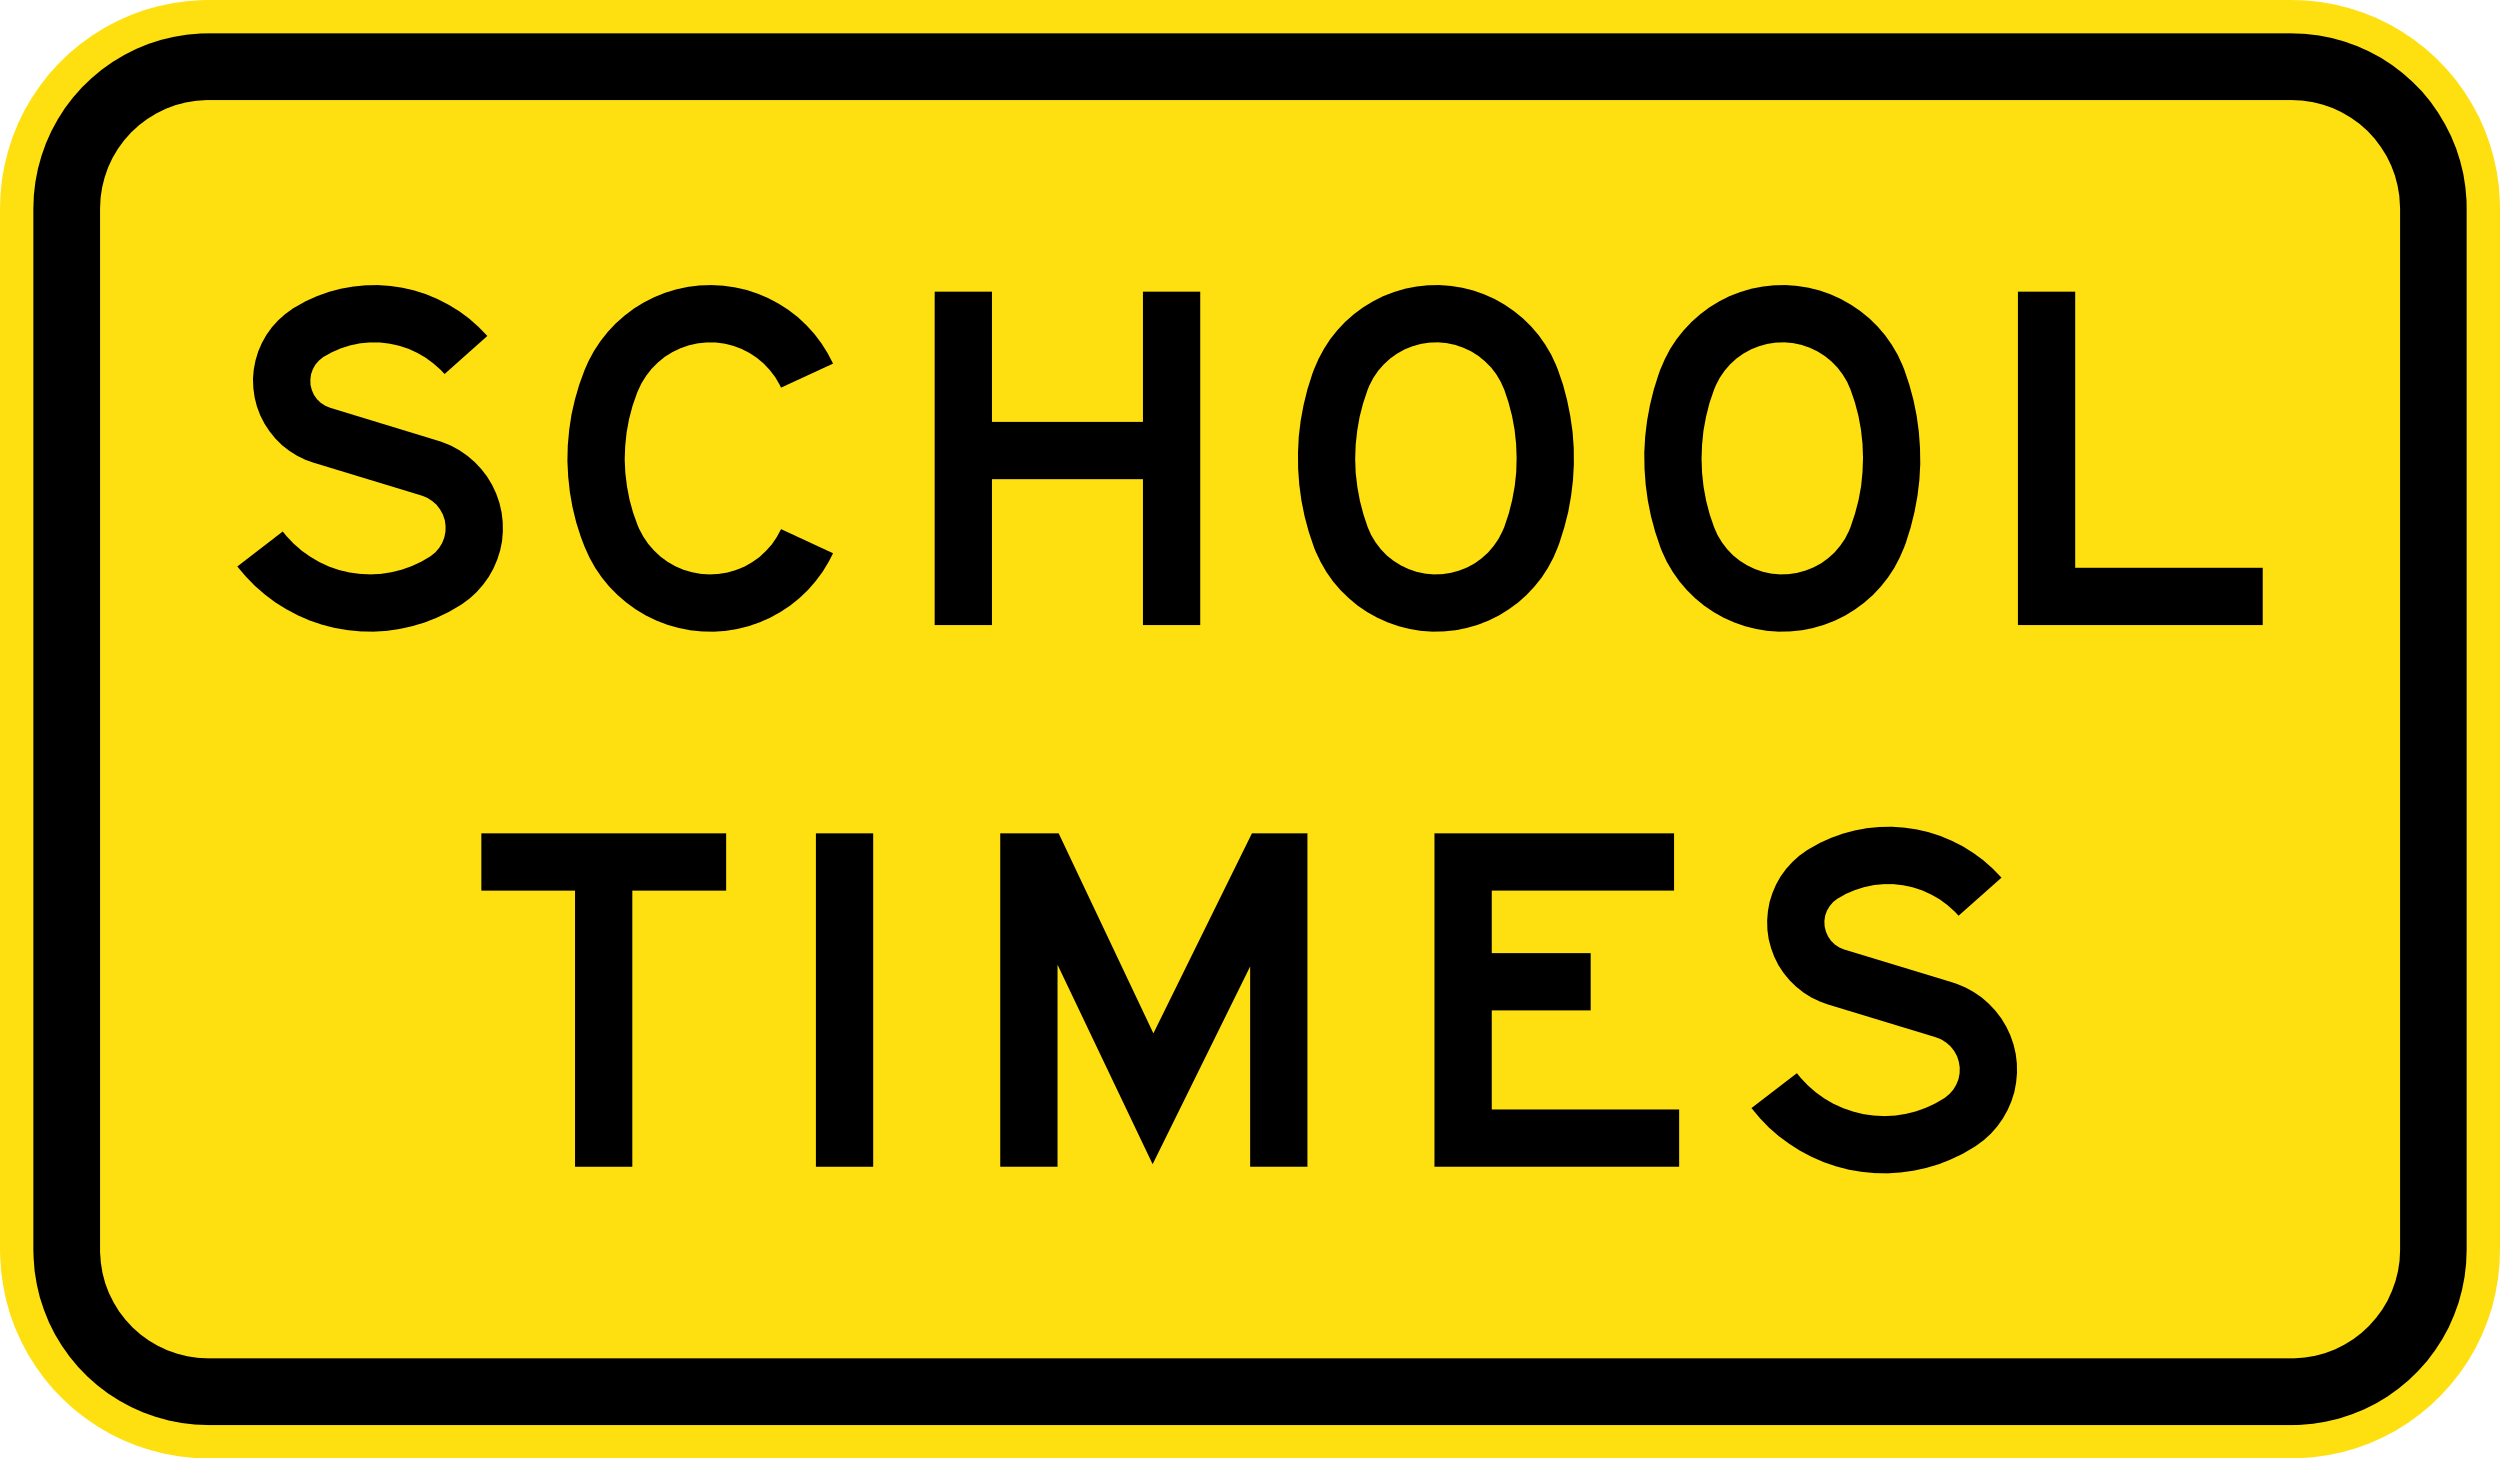 <?xml version="1.0" encoding="UTF-8" standalone="no"?>
<!-- Created with Inkscape (http://www.inkscape.org/) -->

<svg
   xmlns:dc="http://purl.org/dc/elements/1.1/"
   xmlns:cc="http://creativecommons.org/ns#"
   xmlns:rdf="http://www.w3.org/1999/02/22-rdf-syntax-ns#"
   xmlns:svg="http://www.w3.org/2000/svg"
   xmlns="http://www.w3.org/2000/svg"
   xmlns:sodipodi="http://sodipodi.sourceforge.net/DTD/sodipodi-0.dtd"
   xmlns:inkscape="http://www.inkscape.org/namespaces/inkscape"
   width="245.474"
   height="143.2"
   id="svg2"
   version="1.1"
   inkscape:version="0.48.2 r9819"
   sodipodi:docname="Victoria R5-V104.svg"
   style="enable-background:new">
  <defs
     id="defs4" />
  <sodipodi:namedview
     id="base"
     pagecolor="#ffffff"
     bordercolor="#666666"
     borderopacity="1.0"
     inkscape:pageopacity="0.0"
     inkscape:pageshadow="2"
     inkscape:zoom="1.5206955"
     inkscape:cx="134.40861"
     inkscape:cy="143.53452"
     inkscape:document-units="px"
     inkscape:current-layer="layer2"
     showgrid="false"
     fit-margin-top="0"
     fit-margin-left="0"
     fit-margin-right="0"
     fit-margin-bottom="0"
     inkscape:window-width="1280"
     inkscape:window-height="1004"
     inkscape:window-x="-8"
     inkscape:window-y="-8"
     inkscape:window-maximized="1"
     showguides="true"
     inkscape:guide-bbox="true" />
  <g
     inkscape:groupmode="layer"
     id="layer2"
     inkscape:label="Layer"
     style="display:inline"
     transform="translate(88.209,663.931)">
    <g
       id="g3603" />
    <g
       id="g4817"
       transform="matrix(0.021,-1,1,0.021,-7.878,373.389)"
       style="display:inline" />
    <g
       id="g7777" />
    <g
       id="g7870" />
    <g
       transform="matrix(-1,0,0,1,399.91,0)"
       id="g8065">
      <g
         id="g8071"
         transform="matrix(-1,0,0,1,399.518,0)" />
    </g>
    <g
       id="g8220"
       style="fill:#000000" />
    <g
       transform="translate(0.043,0)"
       id="use5805">
      <g
         id="g5872"
         transform="matrix(-1,0,0,1,399.958,0)"
         style="stroke:#ff00ff" />
    </g>
    <g
       id="g6470"
       transform="translate(0.168,0)" />
    <g
       id="g6092"
       transform="matrix(0.306,-0.588,0.588,0.306,0.835,370.464)"
       style="fill:none;stroke:#00ff00;stroke-width:1.507;stroke-miterlimit:4;stroke-dasharray:none" />
    <path
       d="m -67.746,-663.931 204.562,0 1.425,0.05 1.425,0.15 1.4,0.25 1.387,0.35 1.363,0.438 1.325,0.537 1.288,0.625 1.238,0.725 1.186,0.8 1.125,0.875 1.065,0.963 0.986,1.025 0.925,1.1 0.838,1.163 0.75,1.212 0.676,1.262 0.574,1.3 0.487,1.35 0.389,1.375 0.297,1.4 0.2,1.413 0.089,1.438 0.011,0.662 0,102.275 -0.049,1.425 -0.151,1.425 -0.249,1.413 -0.336,1.387 -0.453,1.363 -0.536,1.325 -0.625,1.288 -0.714,1.238 -0.797,1.175 -0.889,1.125 -0.963,1.062 -1.025,1 -1.099,0.912 -1.15,0.838 -1.214,0.762 -1.262,0.662 -1.312,0.588 -1.35,0.487 -1.375,0.388 -1.4,0.287 -1.413,0.2 -1.425,0.1 -0.662,0.013 -204.562,0 -1.425,-0.05 -1.425,-0.15 -1.413,-0.25 -1.387,-0.35 -1.363,-0.438 -1.325,-0.537 -1.288,-0.625 -1.238,-0.725 -1.175,-0.8 -1.125,-0.875 -1.062,-0.963 -1,-1.025 -0.912,-1.1 -0.838,-1.163 -0.762,-1.212 -0.662,-1.262 -0.588,-1.312 -0.487,-1.337 -0.388,-1.375 -0.287,-1.4 -0.2,-1.413 -0.1,-1.438 -0.013,-0.662 0,-102.275 0.05,-1.438 0.15,-1.413 0.25,-1.413 0.35,-1.387 0.438,-1.363 0.537,-1.325 0.625,-1.288 0.725,-1.238 0.8,-1.175 0.875,-1.137 0.963,-1.05 1.025,-1 1.1,-0.912 1.163,-0.838 1.212,-0.762 1.262,-0.662 1.312,-0.588 1.337,-0.487 1.375,-0.388 1.4,-0.287 1.425,-0.2 1.425,-0.1 0.662,-0.013 z"
       style="fill:#fee011;fill-opacity:1;fill-rule:evenodd;stroke:none"
       id="path12111"
       inkscape:connector-curvature="0" />
    <path
       d="m -67.746,-654.106 204.562,0 1.025,0.05 1.025,0.15 1,0.25 0.975,0.338 0.925,0.438 0.887,0.525 0.838,0.6 0.774,0.688 0.701,0.762 0.613,0.825 0.549,0.875 0.453,0.925 0.361,0.963 0.264,1 0.172,1.012 0.064,1.025 0.013,0.212 0,102.275 -0.049,1.038 -0.151,1.012 -0.25,1 -0.351,0.975 -0.425,0.938 -0.525,0.887 -0.613,0.825 -0.686,0.775 -0.75,0.7 -0.825,0.625 -0.875,0.537 -0.925,0.463 -0.975,0.362 -0.988,0.263 -1.025,0.163 -1.025,0.075 -0.2,0 -204.562,0 -1.038,-0.05 -1.012,-0.15 -1,-0.25 -0.975,-0.338 -0.938,-0.438 -0.887,-0.525 -0.825,-0.6 -0.775,-0.688 -0.7,-0.762 -0.625,-0.812 -0.537,-0.887 -0.463,-0.925 -0.362,-0.963 -0.263,-1 -0.163,-1.012 -0.075,-1.025 0,-0.212 0,-102.275 0.05,-1.038 0.15,-1.012 0.25,-1 0.338,-0.975 0.438,-0.938 0.525,-0.887 0.613,-0.838 0.675,-0.762 0.762,-0.7 0.825,-0.625 0.875,-0.537 0.925,-0.463 0.963,-0.362 1,-0.263 1.012,-0.163 1.025,-0.075 0.212,0 z m 0,-6.55 204.562,0 1.3,0.05 1.312,0.15 1.288,0.25 1.262,0.35 1.225,0.438 1.2,0.537 1.15,0.613 1.099,0.713 1.05,0.8 0.976,0.863 0.926,0.938 0.836,1.012 0.75,1.075 0.674,1.125 0.589,1.163 0.5,1.212 0.401,1.25 0.312,1.275 0.2,1.288 0.113,1.312 0.011,0.775 0,102.275 -0.051,1.312 -0.149,1.3 -0.251,1.288 -0.338,1.262 -0.449,1.238 -0.525,1.2 -0.625,1.15 -0.713,1.1 -0.786,1.05 -0.876,0.975 -0.938,0.912 -1.014,0.838 -1.061,0.762 -1.126,0.675 -1.174,0.588 -1.212,0.487 -1.25,0.412 -1.275,0.3 -1.288,0.212 -1.312,0.113 -0.762,0.013 -204.562,0 -1.312,-0.05 -1.3,-0.15 -1.288,-0.25 -1.262,-0.35 -1.238,-0.438 -1.2,-0.537 -1.15,-0.625 -1.1,-0.7 -1.05,-0.8 -0.975,-0.863 -0.912,-0.938 -0.838,-1.012 -0.762,-1.075 -0.675,-1.113 -0.588,-1.175 -0.487,-1.212 -0.412,-1.25 -0.3,-1.275 -0.212,-1.3 -0.1,-1.3 -0.025,-0.775 0,-102.275 0.05,-1.312 0.15,-1.3 0.25,-1.288 0.35,-1.262 0.438,-1.238 0.537,-1.2 0.625,-1.15 0.7,-1.1 0.8,-1.05 0.863,-0.975 0.95,-0.912 1,-0.838 1.075,-0.762 1.125,-0.675 1.163,-0.588 1.212,-0.5 1.25,-0.4 1.275,-0.3 1.288,-0.212 1.312,-0.113 0.775,-0.013 z"
       style="fill:#000000;fill-opacity:1;fill-rule:evenodd;stroke:none"
       id="path12113"
       inkscape:connector-curvature="0" />
    <path
       d="m -56.459,-628.881 0.838,-0.463 0.887,-0.388 0.912,-0.287 0.95,-0.2 0.963,-0.087 0.963,0 0.95,0.113 0.938,0.2 0.925,0.3 0.875,0.4 0.825,0.475 0.775,0.575 0.725,0.637 0.375,0.4 4.2,-3.737 -0.85,-0.875 -0.912,-0.812 -0.975,-0.725 -1.038,-0.637 -1.087,-0.562 -1.125,-0.475 -1.163,-0.375 -1.188,-0.275 -1.2,-0.175 -1.225,-0.087 -1.212,0.025 -1.225,0.125 -1.2,0.212 -1.175,0.312 -1.15,0.412 -1.113,0.5 -1.062,0.6 -0.212,0.125 -0.738,0.537 -0.688,0.613 -0.613,0.675 -0.537,0.75 -0.45,0.8 -0.362,0.838 -0.263,0.875 -0.175,0.9 -0.075,0.912 0.037,0.912 0.125,0.912 0.225,0.887 0.325,0.863 0.412,0.812 0.5,0.762 0.575,0.713 0.65,0.65 0.725,0.562 0.775,0.487 0.825,0.4 0.787,0.275 10.6,3.225 0.537,0.212 0.487,0.312 0.438,0.375 0.35,0.463 0.275,0.5 0.188,0.55 0.075,0.575 -0.013,0.562 -0.113,0.575 -0.212,0.537 -0.3,0.487 -0.375,0.438 -0.475,0.375 -0.887,0.525 -0.95,0.438 -0.975,0.35 -1.012,0.25 -1.025,0.163 -1.038,0.05 -1.038,-0.05 -1.025,-0.138 -1.012,-0.237 -0.988,-0.338 -0.938,-0.438 -0.9,-0.525 -0.85,-0.6 -0.787,-0.688 -0.713,-0.75 -0.362,-0.45 -4.463,3.438 0.825,0.975 0.9,0.925 0.963,0.838 1.025,0.775 1.087,0.675 1.125,0.6 1.175,0.512 1.212,0.412 1.25,0.325 1.262,0.212 1.275,0.125 1.275,0.025 1.288,-0.075 1.262,-0.188 1.25,-0.275 1.225,-0.362 1.2,-0.475 1.15,-0.55 1.113,-0.65 0.2,-0.125 0.762,-0.562 0.688,-0.637 0.625,-0.713 0.55,-0.762 0.463,-0.825 0.375,-0.875 0.287,-0.9 0.188,-0.925 0.075,-0.95 -0.013,-0.938 -0.113,-0.938 -0.212,-0.925 -0.312,-0.9 -0.4,-0.85 -0.487,-0.812 -0.575,-0.75 -0.65,-0.688 -0.713,-0.613 -0.775,-0.537 -0.838,-0.463 -0.875,-0.35 -0.375,-0.125 -10.6,-3.237 -0.487,-0.2 -0.45,-0.287 -0.375,-0.362 -0.3,-0.425 -0.212,-0.487 -0.125,-0.512 -0.013,-0.525 0.075,-0.525 0.175,-0.487 0.263,-0.463 0.35,-0.388 0.412,-0.338 z"
       style="fill:#000000;fill-opacity:1;fill-rule:evenodd;stroke:none"
       id="path12115"
       inkscape:connector-curvature="0" />
    <path
       d="m -11.521,-625.868 5.112,-2.362 -0.537,-1.025 -0.613,-0.975 -0.7,-0.925 -0.775,-0.85 -0.838,-0.787 -0.912,-0.7 -0.975,-0.625 -1.012,-0.537 -1.062,-0.45 -1.1,-0.362 -1.125,-0.25 -1.137,-0.163 -1.15,-0.062 -1.163,0.037 -1.137,0.138 -1.125,0.237 -1.113,0.338 -1.062,0.425 -1.038,0.525 -0.975,0.6 -0.925,0.7 -0.863,0.762 -0.787,0.838 -0.713,0.9 -0.637,0.963 -0.55,1.025 -0.375,0.85 -0.525,1.438 -0.425,1.462 -0.338,1.488 -0.225,1.5 -0.138,1.525 -0.037,1.525 0.075,1.525 0.163,1.512 0.263,1.5 0.362,1.488 0.463,1.45 0.362,0.95 0.475,1.05 0.562,1.012 0.65,0.95 0.725,0.887 0.812,0.825 0.875,0.75 0.925,0.675 1,0.6 1.038,0.5 1.075,0.412 1.113,0.312 1.125,0.225 1.15,0.113 1.15,0.025 1.15,-0.075 1.137,-0.188 1.125,-0.275 1.087,-0.375 1.05,-0.463 1.012,-0.562 0.963,-0.637 0.9,-0.725 0.825,-0.787 0.762,-0.875 0.688,-0.925 0.6,-0.988 0.425,-0.825 -5.112,-2.375 0,0.013 -0.412,0.762 -0.487,0.725 -0.588,0.65 -0.637,0.6 -0.713,0.5 -0.762,0.438 -0.812,0.325 -0.838,0.25 -0.875,0.138 -0.863,0.05 -0.875,-0.05 -0.863,-0.163 -0.838,-0.237 -0.812,-0.35 -0.762,-0.438 -0.7,-0.512 -0.637,-0.6 -0.575,-0.662 -0.487,-0.725 -0.412,-0.775 -0.125,-0.3 -0.45,-1.25 -0.35,-1.275 -0.25,-1.3 -0.163,-1.325 -0.062,-1.325 0.05,-1.325 0.138,-1.325 0.237,-1.3 0.338,-1.288 0.438,-1.262 0.075,-0.188 0.375,-0.8 0.463,-0.738 0.537,-0.688 0.625,-0.625 0.675,-0.55 0.75,-0.463 0.787,-0.375 0.825,-0.287 0.85,-0.188 0.875,-0.087 0.875,0 0.875,0.113 0.85,0.212 0.812,0.3 0.787,0.4 0.725,0.475 0.675,0.562 0.6,0.637 0.537,0.7 0.438,0.75 0.138,0.287 z"
       style="fill:#000000;fill-opacity:1;fill-rule:evenodd;stroke:none"
       id="path12117"
       inkscape:connector-curvature="0" />
    <path
       d="m 9.191,-622.506 0,-12.787 -5.625,0 0,32.737 5.625,0 0,-14.325 14.825,0 0,14.325 5.625,0 0,-32.737 -5.625,0 0,12.787 -14.825,0 z"
       style="fill:#000000;fill-opacity:1;fill-rule:evenodd;stroke:none"
       id="path12119"
       inkscape:connector-curvature="0" />
    <path
       d="m 115.554,-635.293 -5.625,0 0,32.737 24.038,0 0,-5.625 -18.413,0 0,-27.113 z"
       style="fill:#000000;fill-opacity:1;fill-rule:evenodd;stroke:none"
       id="path12121"
       inkscape:connector-curvature="0" />
    <path
       d="m -16.909,-582.106 -24.038,0 0,5.625 9.2,0 0,27.113 5.625,0 0,-27.113 9.213,0 0,-5.625 z"
       style="fill:#000000;fill-opacity:1;fill-rule:evenodd;stroke:none"
       id="path12123"
       inkscape:connector-curvature="0" />
    <path
       d="m -2.471,-549.368 0,-32.737 -5.625,0 0,32.737 5.625,0 z"
       style="fill:#000000;fill-opacity:1;fill-rule:evenodd;stroke:none"
       id="path12125"
       inkscape:connector-curvature="0" />
    <path
       d="m 25.041,-562.468 -9.3,-19.637 -5.737,0 0,32.737 5.625,0 0,-19.837 9.338,19.587 9.575,-19.413 0,19.663 5.625,0 0,-32.737 -5.45,0 -9.675,19.637 z"
       style="fill:#000000;fill-opacity:1;fill-rule:evenodd;stroke:none"
       id="path12127"
       inkscape:connector-curvature="0" />
    <path
       d="m 76.166,-582.106 -23.525,0 0,32.737 24.025,0 0,-5.625 -18.4,0 0,-9.725 9.713,0 0,-5.625 -9.713,0 0,-6.138 17.9,0 0,-5.625 z"
       style="fill:#000000;fill-opacity:1;fill-rule:evenodd;stroke:none"
       id="path12129"
       inkscape:connector-curvature="0" />
    <path
       d="m 104.104,-574.018 4.213,-3.737 -0.85,-0.875 -0.912,-0.812 -0.988,-0.725 -1.025,-0.65 -1.087,-0.55 -1.125,-0.475 -1.163,-0.375 -1.188,-0.275 -1.212,-0.175 -1.212,-0.087 -1.225,0.025 -1.212,0.113 -1.2,0.225 -1.175,0.312 -1.15,0.412 -1.113,0.5 -1.062,0.6 -0.212,0.125 -0.75,0.537 -0.675,0.613 -0.613,0.675 -0.537,0.738 -0.45,0.8 -0.362,0.85 -0.275,0.875 -0.163,0.9 -0.075,0.912 0.025,0.912 0.125,0.912 0.237,0.887 0.312,0.85 0.412,0.825 0.5,0.762 0.588,0.713 0.65,0.637 0.725,0.575 0.775,0.487 0.825,0.388 0.775,0.287 10.613,3.225 0.537,0.212 0.487,0.312 0.425,0.375 0.362,0.463 0.275,0.5 0.175,0.55 0.087,0.562 -0.013,0.575 -0.113,0.575 -0.212,0.525 -0.3,0.5 -0.375,0.425 -0.475,0.388 -0.9,0.525 -0.938,0.438 -0.975,0.35 -1.012,0.25 -1.025,0.163 -1.038,0.05 -1.038,-0.05 -1.038,-0.138 -1,-0.25 -0.988,-0.338 -0.95,-0.425 -0.9,-0.525 -0.838,-0.6 -0.787,-0.688 -0.713,-0.75 -0.362,-0.45 -4.463,3.425 0.825,0.988 0.887,0.925 0.963,0.838 1.038,0.762 1.075,0.688 1.137,0.6 1.175,0.512 1.212,0.412 1.238,0.325 1.262,0.212 1.275,0.125 1.288,0.025 1.275,-0.087 1.275,-0.175 1.25,-0.275 1.225,-0.362 1.188,-0.475 1.163,-0.55 1.1,-0.65 0.2,-0.125 0.762,-0.562 0.7,-0.637 0.625,-0.713 0.55,-0.775 0.463,-0.825 0.375,-0.863 0.287,-0.9 0.175,-0.938 0.087,-0.938 -0.013,-0.95 -0.113,-0.938 -0.212,-0.912 -0.312,-0.9 -0.4,-0.85 -0.487,-0.812 -0.575,-0.75 -0.65,-0.688 -0.713,-0.625 -0.787,-0.537 -0.825,-0.45 -0.875,-0.362 -0.375,-0.125 -10.613,-3.225 -0.487,-0.2 -0.438,-0.287 -0.375,-0.362 -0.3,-0.438 -0.212,-0.475 -0.125,-0.512 -0.025,-0.525 0.075,-0.525 0.175,-0.487 0.275,-0.463 0.338,-0.4 0.425,-0.325 0.838,-0.475 0.887,-0.375 0.912,-0.287 0.95,-0.2 0.95,-0.087 0.963,0 0.963,0.113 0.938,0.2 0.912,0.3 0.875,0.4 0.838,0.475 0.775,0.575 0.713,0.637 0.375,0.4 z"
       style="fill:#000000;fill-opacity:1;fill-rule:evenodd;stroke:none"
       id="path12131"
       inkscape:connector-curvature="0" />
    <path
       d="m 46.079,-612.181 0.338,0.775 0.438,0.725 0.512,0.675 0.588,0.613 0.662,0.525 0.713,0.45 0.762,0.362 0.8,0.275 0.838,0.175 0.838,0.075 0.85,-0.025 0.825,-0.125 0.825,-0.225 0.787,-0.312 0.738,-0.4 0.688,-0.5 0.625,-0.562 0.55,-0.65 0.475,-0.688 0.388,-0.762 0.175,-0.4 0.438,-1.312 0.338,-1.337 0.25,-1.363 0.15,-1.387 0.037,-1.387 -0.05,-1.375 -0.15,-1.387 -0.25,-1.363 -0.35,-1.337 -0.412,-1.238 -0.35,-0.775 -0.425,-0.725 -0.512,-0.675 -0.6,-0.6 -0.65,-0.537 -0.713,-0.45 -0.775,-0.362 -0.8,-0.275 -0.825,-0.175 -0.838,-0.075 -0.85,0.025 -0.838,0.125 -0.812,0.225 -0.787,0.312 -0.738,0.412 -0.688,0.487 -0.625,0.575 -0.562,0.637 -0.475,0.7 -0.388,0.75 -0.163,0.4 -0.438,1.312 -0.35,1.35 -0.237,1.363 -0.15,1.375 -0.05,1.387 0.05,1.387 0.163,1.375 0.25,1.363 0.35,1.337 0.412,1.238 z m -5.275,-15.463 0.45,-1.038 0.537,-1 0.613,-0.95 0.7,-0.875 0.775,-0.825 0.85,-0.75 0.912,-0.675 0.963,-0.588 1.012,-0.512 1.05,-0.4 1.087,-0.325 1.1,-0.212 1.125,-0.125 1.137,-0.025 1.125,0.087 1.113,0.175 1.1,0.275 1.062,0.375 1.038,0.463 0.988,0.562 0.925,0.637 0.875,0.713 0.8,0.787 0.738,0.863 0.65,0.925 0.575,0.975 0.475,1.025 0.175,0.438 0.512,1.488 0.4,1.525 0.312,1.55 0.225,1.562 0.113,1.575 0.013,1.575 -0.087,1.575 -0.188,1.562 -0.275,1.55 -0.388,1.525 -0.475,1.512 -0.163,0.438 -0.438,1.038 -0.537,1 -0.613,0.95 -0.713,0.887 -0.775,0.825 -0.838,0.75 -0.912,0.662 -0.963,0.6 -1.012,0.5 -1.05,0.412 -1.087,0.312 -1.113,0.225 -1.125,0.113 -1.125,0.025 -1.125,-0.075 -1.125,-0.188 -1.087,-0.275 -1.075,-0.375 -1.025,-0.463 -0.988,-0.55 -0.938,-0.637 -0.863,-0.725 -0.812,-0.787 -0.738,-0.863 -0.65,-0.925 -0.562,-0.975 -0.487,-1.025 -0.175,-0.438 -0.5,-1.488 -0.412,-1.525 -0.312,-1.55 -0.212,-1.562 -0.113,-1.562 -0.013,-1.575 0.075,-1.575 0.188,-1.575 0.287,-1.55 0.375,-1.525 0.475,-1.5 0.163,-0.45 z"
       style="fill:#000000;fill-opacity:1;fill-rule:evenodd;stroke:none"
       id="path12133"
       inkscape:connector-curvature="0" />
    <path
       d="m 80.091,-612.181 0.338,0.775 0.438,0.725 0.512,0.675 0.588,0.613 0.662,0.525 0.713,0.45 0.762,0.362 0.8,0.275 0.825,0.175 0.85,0.075 0.838,-0.025 0.838,-0.125 0.812,-0.225 0.787,-0.312 0.75,-0.4 0.688,-0.5 0.625,-0.562 0.55,-0.65 0.475,-0.688 0.388,-0.762 0.163,-0.4 0.438,-1.312 0.35,-1.337 0.25,-1.363 0.138,-1.387 0.05,-1.387 -0.05,-1.375 -0.15,-1.387 -0.25,-1.363 -0.35,-1.337 -0.425,-1.238 -0.338,-0.775 -0.438,-0.725 -0.512,-0.675 -0.588,-0.6 -0.662,-0.537 -0.713,-0.45 -0.762,-0.362 -0.8,-0.275 -0.825,-0.175 -0.85,-0.075 -0.838,0.025 -0.838,0.125 -0.812,0.225 -0.787,0.312 -0.75,0.412 -0.688,0.487 -0.625,0.575 -0.55,0.637 -0.475,0.7 -0.388,0.75 -0.163,0.4 -0.45,1.312 -0.338,1.35 -0.25,1.363 -0.138,1.375 -0.05,1.387 0.05,1.387 0.15,1.375 0.25,1.363 0.35,1.337 0.425,1.238 z m -5.275,-15.463 0.45,-1.038 0.525,-1 0.625,-0.95 0.7,-0.875 0.775,-0.825 0.85,-0.75 0.9,-0.675 0.963,-0.588 1.012,-0.512 1.05,-0.4 1.087,-0.325 1.113,-0.212 1.125,-0.125 1.125,-0.025 1.137,0.087 1.113,0.175 1.1,0.275 1.062,0.375 1.025,0.463 0.988,0.562 0.938,0.637 0.875,0.713 0.8,0.787 0.738,0.863 0.65,0.925 0.575,0.975 0.475,1.025 0.175,0.438 0.5,1.488 0.412,1.525 0.312,1.55 0.212,1.562 0.113,1.575 0.025,1.575 -0.087,1.575 -0.188,1.562 -0.287,1.55 -0.375,1.525 -0.475,1.512 -0.163,0.438 -0.45,1.038 -0.525,1 -0.625,0.95 -0.7,0.887 -0.775,0.825 -0.85,0.75 -0.9,0.662 -0.963,0.6 -1.012,0.5 -1.062,0.412 -1.075,0.312 -1.113,0.225 -1.125,0.113 -1.137,0.025 -1.125,-0.075 -1.113,-0.188 -1.1,-0.275 -1.062,-0.375 -1.038,-0.463 -0.975,-0.55 -0.938,-0.637 -0.875,-0.725 -0.8,-0.787 -0.738,-0.863 -0.65,-0.925 -0.575,-0.975 -0.475,-1.025 -0.175,-0.438 -0.5,-1.488 -0.412,-1.525 -0.312,-1.55 -0.212,-1.562 -0.113,-1.562 -0.025,-1.575 0.087,-1.575 0.188,-1.575 0.287,-1.55 0.375,-1.525 0.475,-1.5 0.163,-0.45 z"
       style="fill:#000000;fill-opacity:1;fill-rule:evenodd;stroke:none"
       id="path12135"
       inkscape:connector-curvature="0" />
  </g>
</svg>
